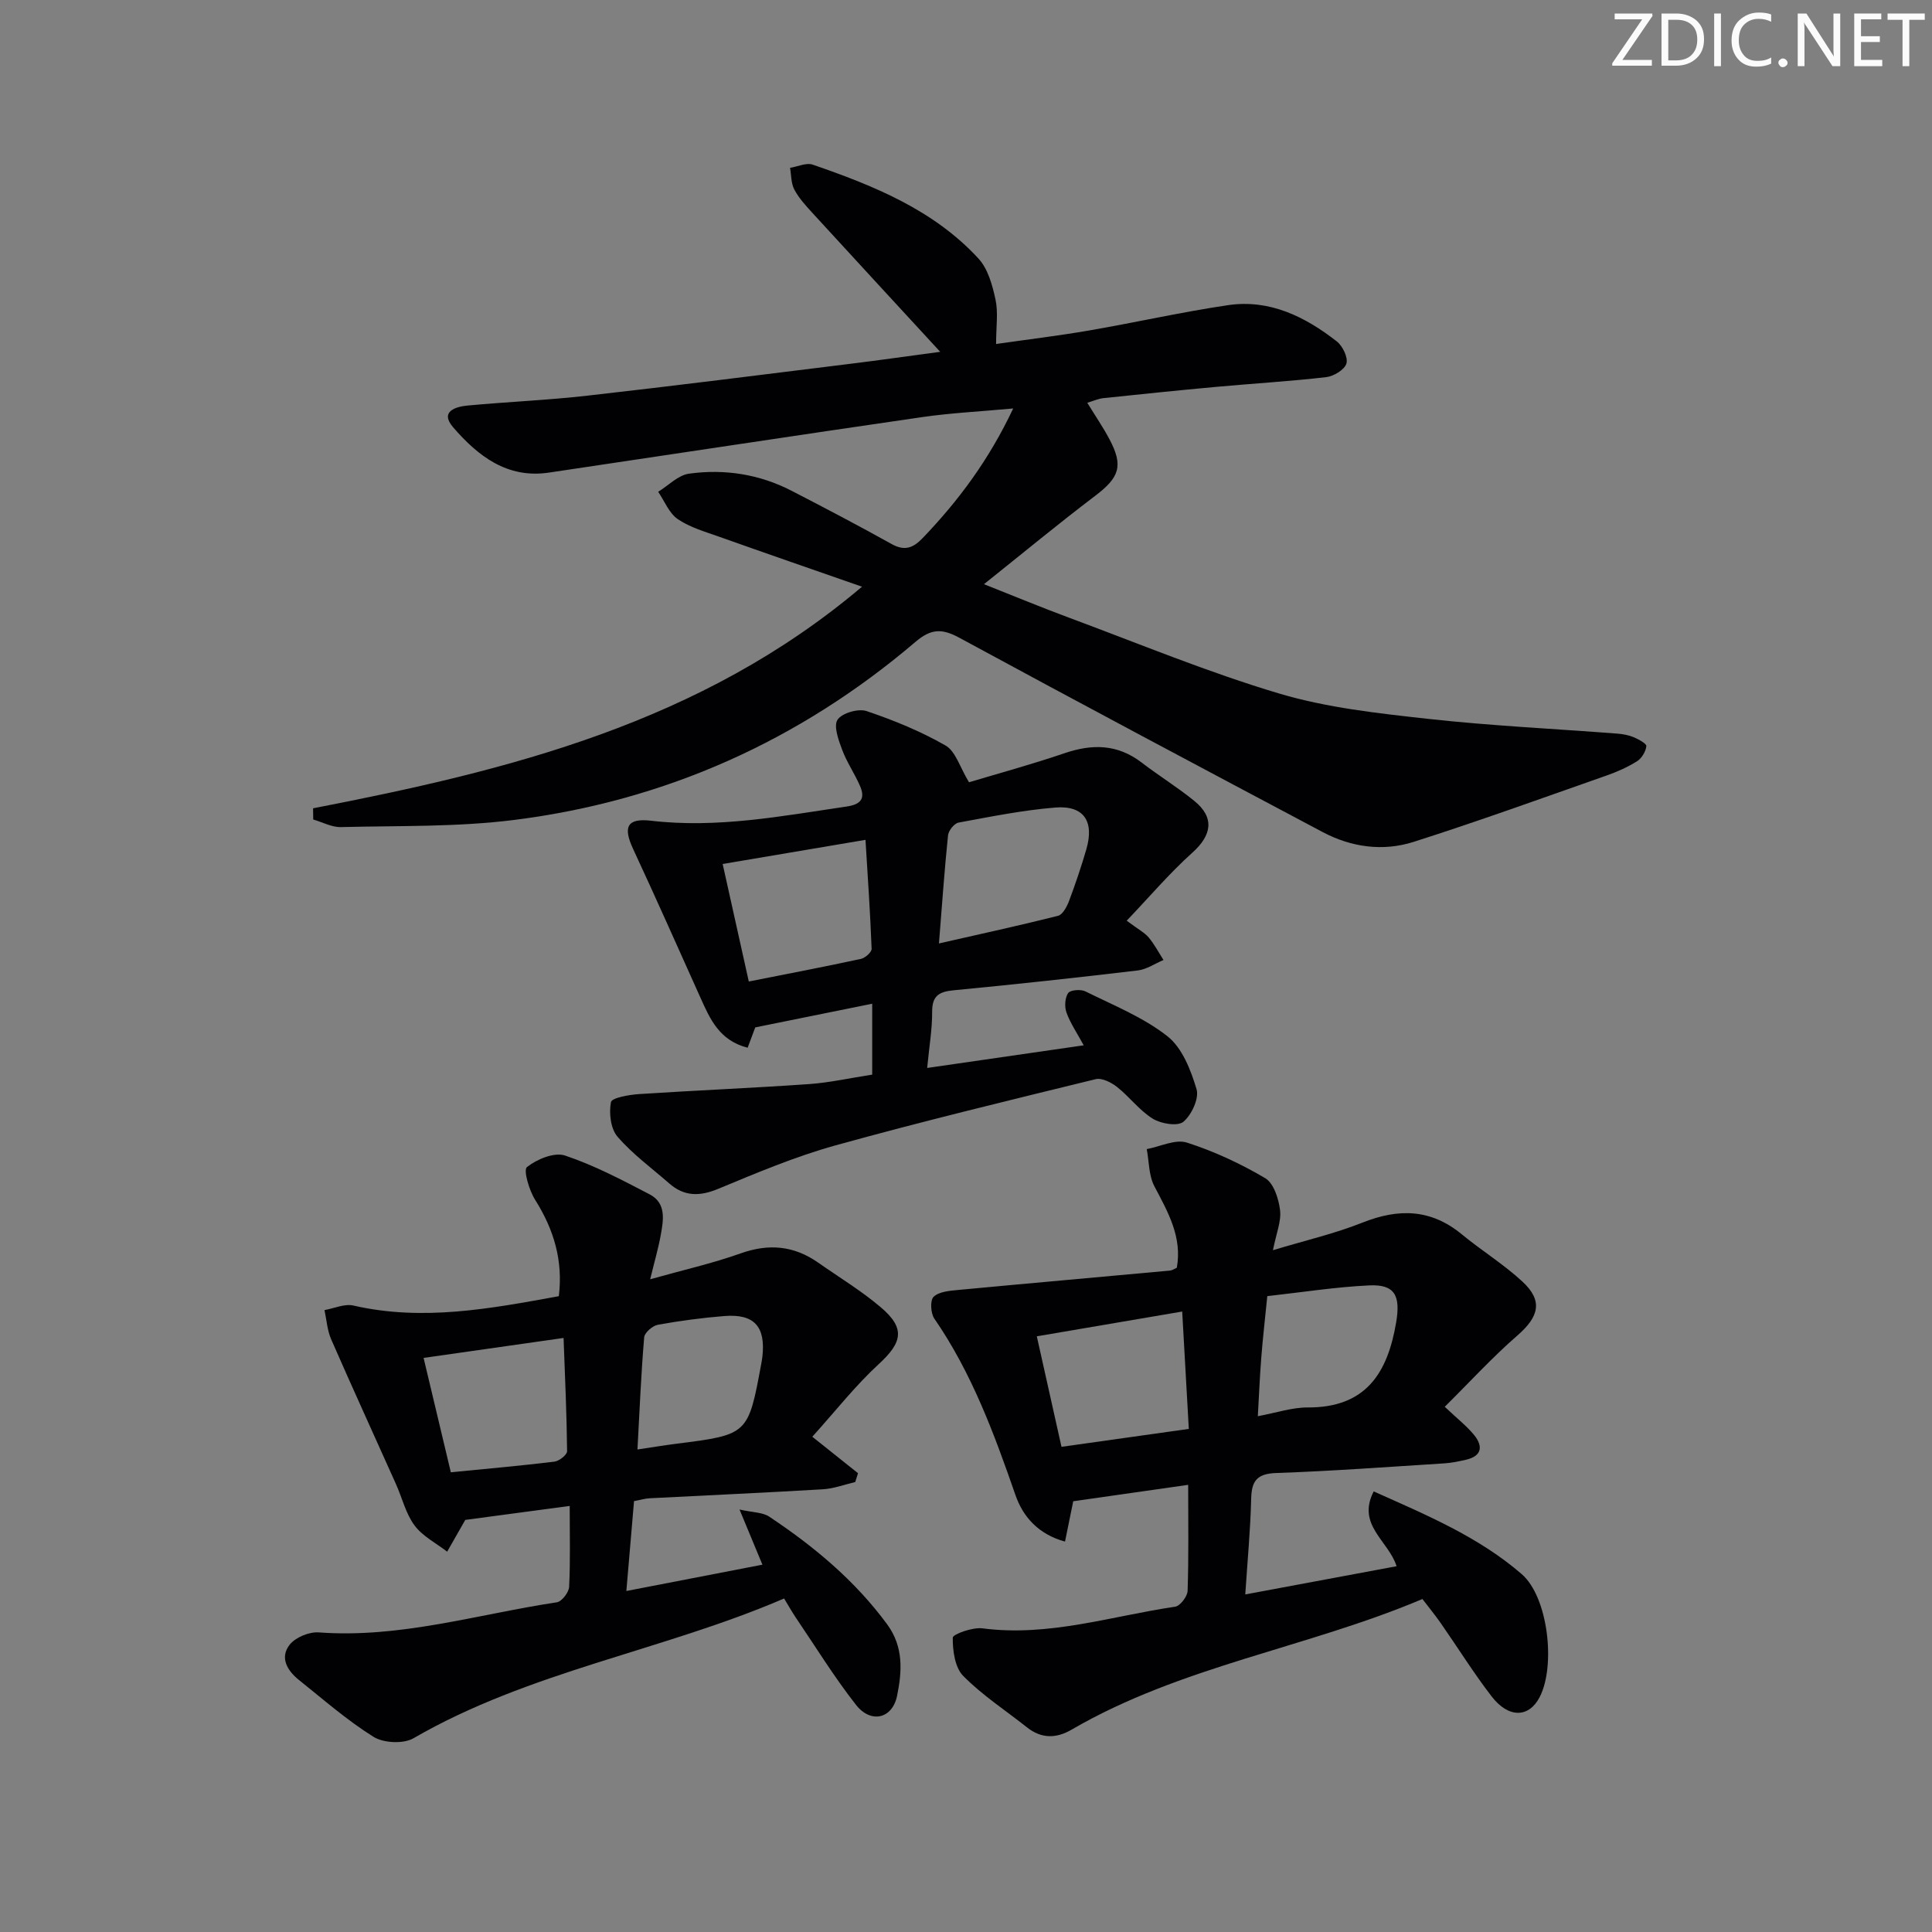 <svg enable-background="new 0 0 400 400" viewBox="0 0 400 400" xmlns="http://www.w3.org/2000/svg"><rect x="0" y="0" width="400" height="400" fill="#808080" stroke="none"/><g fill="#fafbfa"><path d="m342.2 3.2-6.3 9.2h6.1v1.2h-8.2v-.5l6.2-9.1h-5.7v-1.2h7.8v.4z"/><path d="m344 13.7v-10.9h3.1c1.6 0 3 .5 4.1 1.4 1.1 1 1.6 2.2 1.6 3.9s-.5 3-1.6 4-2.5 1.5-4.2 1.5h-3zm1.4-9.6v8.4h1.6c1.4 0 2.5-.4 3.2-1.1.8-.8 1.2-1.8 1.2-3.2s-.4-2.4-1.2-3.1-1.8-1-3.1-1z"/><path d="m356.3 2.8v10.9h-1.4v-10.9z"/><path d="m366.6 13.2c-.8.4-1.8.6-3 .6-1.6 0-2.8-.5-3.7-1.5s-1.4-2.3-1.4-3.9c0-1.7.5-3.2 1.6-4.2s2.4-1.6 4-1.6c1 0 1.9.1 2.6.4v1.5c-.8-.4-1.6-.6-2.6-.6-1.2 0-2.2.4-3 1.2s-1.1 1.9-1.1 3.3c0 1.3.4 2.3 1.1 3.1s1.6 1.1 2.8 1.1c1.1 0 2-.2 2.8-.7v1.3z"/><path d="m368.2 13c0-.3.1-.5.3-.6.2-.2.4-.3.6-.3.3 0 .5.1.7.3s.3.4.3.6-.1.5-.3.6c-.2.2-.4.3-.7.3s-.5-.1-.6-.3c-.2-.2-.3-.4-.3-.6z"/><path d="m381.1 13.7h-1.7l-5.5-8.4c-.2-.2-.3-.5-.4-.7 0 .2.1.8.1 1.5v7.6h-1.4v-10.9h1.8l5.3 8.3c.3.4.4.6.4.8 0-.3-.1-.8-.1-1.6v-7.5h1.4v10.9z"/><path d="m389.7 13.7h-5.8v-10.9h5.6v1.2h-4.2v3.5h3.9v1.2h-3.9v3.7h4.4z"/><path d="m398.4 4.1h-3.1v9.6h-1.4v-9.6h-3.1v-1.3h7.7v1.3z"/></g><path d="m64.82 167.35c40.5-7.85 80.23-17.6 113.65-45.88-10.29-3.59-19.91-6.91-29.5-10.32-2.95-1.05-6.09-1.94-8.63-3.66-1.81-1.23-2.75-3.73-4.07-5.67 2.12-1.3 4.12-3.43 6.37-3.75 7.37-1.02 14.6.1 21.29 3.56 6.93 3.58 13.84 7.2 20.66 11 2.71 1.51 4.46.84 6.46-1.25 7.4-7.72 13.7-16.16 18.72-26.81-6.83.63-12.86.92-18.8 1.78-25.79 3.74-51.56 7.67-77.34 11.5-8.64 1.28-14.69-3.46-19.8-9.37-2.82-3.25.42-4.28 3.01-4.52 8.27-.77 16.59-1.11 24.84-2.05 17.98-2.03 35.94-4.31 53.9-6.53 6.34-.78 12.66-1.68 19.08-2.54-9.08-9.86-17.84-19.35-26.57-28.88-1.34-1.47-2.73-2.99-3.64-4.73-.68-1.29-.61-2.97-.88-4.48 1.58-.25 3.37-1.12 4.7-.66 12.63 4.36 25.02 9.35 34.32 19.45 1.96 2.13 2.88 5.51 3.52 8.48.58 2.68.12 5.58.12 9.2 6.55-.94 12.88-1.7 19.16-2.78 9.64-1.66 19.2-3.83 28.86-5.26 8.59-1.27 15.94 2.37 22.51 7.5 1.22.95 2.37 3.33 2 4.59-.38 1.27-2.62 2.63-4.17 2.81-7.58.88-15.21 1.32-22.82 2.02-7.78.71-15.55 1.51-23.32 2.33-1.06.11-2.09.59-3.34.96 1.66 2.71 3.26 5.04 4.57 7.51 2.96 5.56 2.09 7.94-2.94 11.76-7.51 5.69-14.78 11.71-23.02 18.29 6.58 2.6 12.03 4.87 17.57 6.92 14.48 5.37 28.79 11.32 43.56 15.72 9.91 2.95 20.45 4.09 30.79 5.24 13.03 1.44 26.16 2.05 39.24 3.06 1.14.09 2.33.31 3.38.75 1 .43 2.66 1.32 2.6 1.84-.13 1.12-.95 2.5-1.9 3.11-1.95 1.23-4.11 2.19-6.3 2.96-13.3 4.67-26.56 9.47-39.98 13.75-6.36 2.03-12.9 1.12-18.86-2.04-25.11-13.33-50.21-26.66-75.2-40.22-3.61-1.96-5.86-1.89-9.09.86-24.02 20.46-51.8 32.92-83.08 36.86-11.83 1.49-23.9 1.18-35.86 1.48-1.9.05-3.83-1.02-5.74-1.57-.01-.78-.02-1.55-.03-2.32z" fill="#010104"/><path d="m246 307.42c-8.12 1.16-15.64 2.24-23.8 3.4-.44 2.18-1.02 4.99-1.7 8.35-5.49-1.5-8.7-5.12-10.26-9.63-4.42-12.74-9.06-25.32-16.8-36.54-.76-1.1-.9-3.79-.15-4.51 1.11-1.06 3.26-1.25 5-1.41 14.64-1.38 29.3-2.67 43.95-4.02.45-.04.88-.36 1.41-.59 1.14-6.41-1.85-11.54-4.65-16.87-1.17-2.23-1.09-5.11-1.58-7.69 2.79-.52 5.93-2.11 8.31-1.35 5.63 1.8 11.12 4.36 16.22 7.37 1.76 1.04 2.78 4.25 3.07 6.6.29 2.3-.77 4.77-1.47 8.31 6.68-2.02 12.78-3.42 18.53-5.71 7.46-2.97 14.15-2.86 20.54 2.4 4.1 3.38 8.67 6.2 12.56 9.79 4.32 3.98 3.47 7.27-1.01 11.17-5.2 4.52-9.88 9.65-15.05 14.77 2.61 2.47 4.57 3.99 6.1 5.87 1.88 2.33 1.57 4.35-1.73 5.1-1.45.33-2.93.65-4.41.74-11.61.73-23.22 1.6-34.84 2-3.99.14-5.11 1.61-5.2 5.34-.15 6.43-.77 12.86-1.22 19.8 10.82-2.02 20.88-3.9 31.33-5.84-1.69-5.31-8.32-8.54-4.74-15.49 10.81 4.84 21.7 9.37 30.65 17.13 5.46 4.73 7.07 18.93 3.72 25.44-2.22 4.31-6.43 4.44-9.95-.12-3.75-4.87-7-10.1-10.52-15.15-1.13-1.63-2.4-3.17-3.81-5.02-23.89 10.11-50 13.87-72.65 27.05-3.19 1.86-6.26 1.88-9.24-.49-4.43-3.51-9.24-6.64-13.18-10.63-1.73-1.75-2.2-5.24-2.17-7.93.01-.71 4.11-2.2 6.15-1.93 13.7 1.8 26.66-2.53 39.89-4.48 1.04-.15 2.54-2.12 2.58-3.28.24-7.15.12-14.29.12-21.95zm.13-11.58c-.48-8.45-.9-16-1.37-24.3-10.18 1.73-19.74 3.36-30.1 5.13 1.7 7.62 3.34 14.96 5.11 22.88 8.94-1.26 17.26-2.43 26.36-3.71zm16.25-27.49c-.47 4.74-.93 8.69-1.24 12.66-.31 3.89-.47 7.79-.72 12.2 3.85-.71 7.09-1.83 10.33-1.81 11.98.05 16.53-7.04 18.31-17.62.92-5.45-.2-7.93-5.62-7.65-6.92.33-13.8 1.41-21.06 2.22z" fill="#010104"/><path d="m129.68 329.4c9.67-1.87 18.69-3.61 28.17-5.45-1.55-3.72-2.89-6.96-4.74-11.42 2.87.64 4.8.58 6.11 1.45 9.28 6.17 17.77 13.23 24.45 22.31 3.44 4.67 3.09 9.77 2.06 14.81-.97 4.75-5.41 5.81-8.5 1.88-4.5-5.73-8.34-11.99-12.44-18.03-.83-1.23-1.56-2.53-2.45-4-25.21 10.85-52.76 15.06-76.74 28.94-2.08 1.2-6.19 1-8.27-.3-5.47-3.41-10.38-7.73-15.45-11.78-2.41-1.93-4.02-4.64-1.89-7.31 1.21-1.52 4.02-2.67 5.99-2.53 16.87 1.26 32.92-3.76 49.3-6.23 1.03-.15 2.49-2.05 2.55-3.19.27-5.29.12-10.61.12-16.76-7.71 1.03-14.99 2-21.62 2.89-1.36 2.38-2.56 4.48-3.75 6.58-2.3-1.78-5.09-3.19-6.76-5.44-1.82-2.46-2.56-5.71-3.85-8.58-4.47-9.99-9.03-19.93-13.41-29.96-.81-1.86-.94-4.02-1.38-6.04 2-.35 4.16-1.36 5.99-.94 14.34 3.29 28.31.66 42.53-1.94.9-7.4-1.04-13.82-4.9-19.94-1.25-1.98-2.48-6.17-1.7-6.79 2.06-1.63 5.66-3.13 7.88-2.39 6.07 2.03 11.83 5.07 17.54 8.05 3.48 1.82 2.84 5.34 2.27 8.47-.49 2.72-1.28 5.39-2.18 9.1 6.83-1.92 12.91-3.29 18.73-5.36 5.83-2.08 11.04-1.6 16.05 1.91 4.35 3.05 8.94 5.83 12.97 9.25 5.13 4.36 4.47 7.26-.43 11.77-4.8 4.41-8.86 9.61-13.75 15.03 3.84 3.06 6.65 5.3 9.46 7.55-.19.61-.38 1.22-.57 1.83-2.23.52-4.45 1.37-6.7 1.5-11.95.71-23.9 1.24-35.86 1.86-.97.05-1.93.35-3.24.59-.52 5.97-1.02 11.85-1.59 18.61zm-36.34-24.58c7.62-.75 14.54-1.36 21.44-2.2.99-.12 2.64-1.42 2.63-2.17-.08-7.7-.43-15.39-.73-23.44-10.01 1.43-19.12 2.73-28.98 4.13 1.88 7.91 3.7 15.57 5.64 23.68zm38.64-4.72c3.14-.47 5.56-.87 7.99-1.18 14.93-1.89 14.93-1.88 17.65-16.61.09-.49.17-.98.23-1.48.67-6.2-1.7-8.84-7.86-8.36-4.61.37-9.22.98-13.78 1.81-1.11.2-2.76 1.63-2.84 2.6-.64 7.56-.95 15.13-1.39 23.22z" fill="#010104"/><path d="m233.27 190.62c2.48 1.85 3.73 2.49 4.56 3.48 1.18 1.42 2.06 3.09 3.06 4.66-1.77.74-3.49 1.94-5.32 2.16-12.7 1.51-25.42 2.89-38.15 4.11-3.03.29-4.45 1.16-4.43 4.47.02 3.6-.61 7.2-1.03 11.61 10.96-1.58 21.36-3.09 32.41-4.69-1.39-2.56-2.76-4.56-3.56-6.76-.44-1.2-.34-3.05.33-4.05.45-.66 2.61-.83 3.57-.36 5.8 2.88 11.98 5.35 16.99 9.29 3.06 2.4 4.85 7 6.03 10.96.57 1.91-1.02 5.32-2.72 6.75-1.17.99-4.63.42-6.33-.63-2.76-1.7-4.81-4.52-7.4-6.57-1.2-.95-3.14-1.93-4.43-1.62-18.03 4.41-36.07 8.77-53.95 13.73-8.27 2.3-16.26 5.68-24.21 8.98-3.84 1.59-7.03 1.6-10.14-1.13-3.63-3.17-7.6-6.07-10.71-9.68-1.42-1.65-1.78-4.87-1.35-7.14.17-.91 3.73-1.53 5.79-1.67 11.73-.77 23.48-1.25 35.21-2.07 4.28-.3 8.51-1.26 13.09-1.96 0-4.84 0-9.58 0-14.68-8.04 1.63-15.93 3.22-24.21 4.9-.33.88-.94 2.49-1.58 4.21-5.88-1.5-7.79-5.96-9.78-10.38-4.62-10.27-9.18-20.56-13.93-30.77-2.1-4.51-1.32-6.43 3.7-5.85 13.74 1.61 27.08-.96 40.52-2.94 2.99-.44 3.88-1.68 2.75-4.27-1.11-2.56-2.74-4.91-3.71-7.52-.74-1.99-1.8-4.89-.93-6.19.93-1.38 4.29-2.35 6-1.78 5.63 1.9 11.23 4.19 16.37 7.14 2.07 1.19 2.94 4.47 4.84 7.6 5.86-1.76 12.89-3.67 19.76-6.01 5.76-1.97 11.01-1.9 16 1.94 3.56 2.73 7.4 5.1 10.88 7.92 4.25 3.45 3.65 7.11-.41 10.74-4.74 4.26-8.89 9.16-13.58 14.07zm-78.24 12.59c8.29-1.64 15.77-3.07 23.21-4.68.88-.19 2.24-1.39 2.22-2.08-.28-7.39-.79-14.76-1.27-22.57-10.27 1.73-19.64 3.32-29.57 5 1.78 8.03 3.53 15.9 5.41 24.33zm39.37-7.88c8.65-1.97 16.68-3.71 24.65-5.72.95-.24 1.81-1.84 2.25-2.98 1.34-3.56 2.56-7.17 3.62-10.81 1.67-5.77-.52-9.09-6.38-8.63-6.74.54-13.42 1.89-20.08 3.12-.89.16-2.08 1.66-2.18 2.63-.73 7.06-1.22 14.15-1.88 22.39z" fill="#010104"/></svg>
